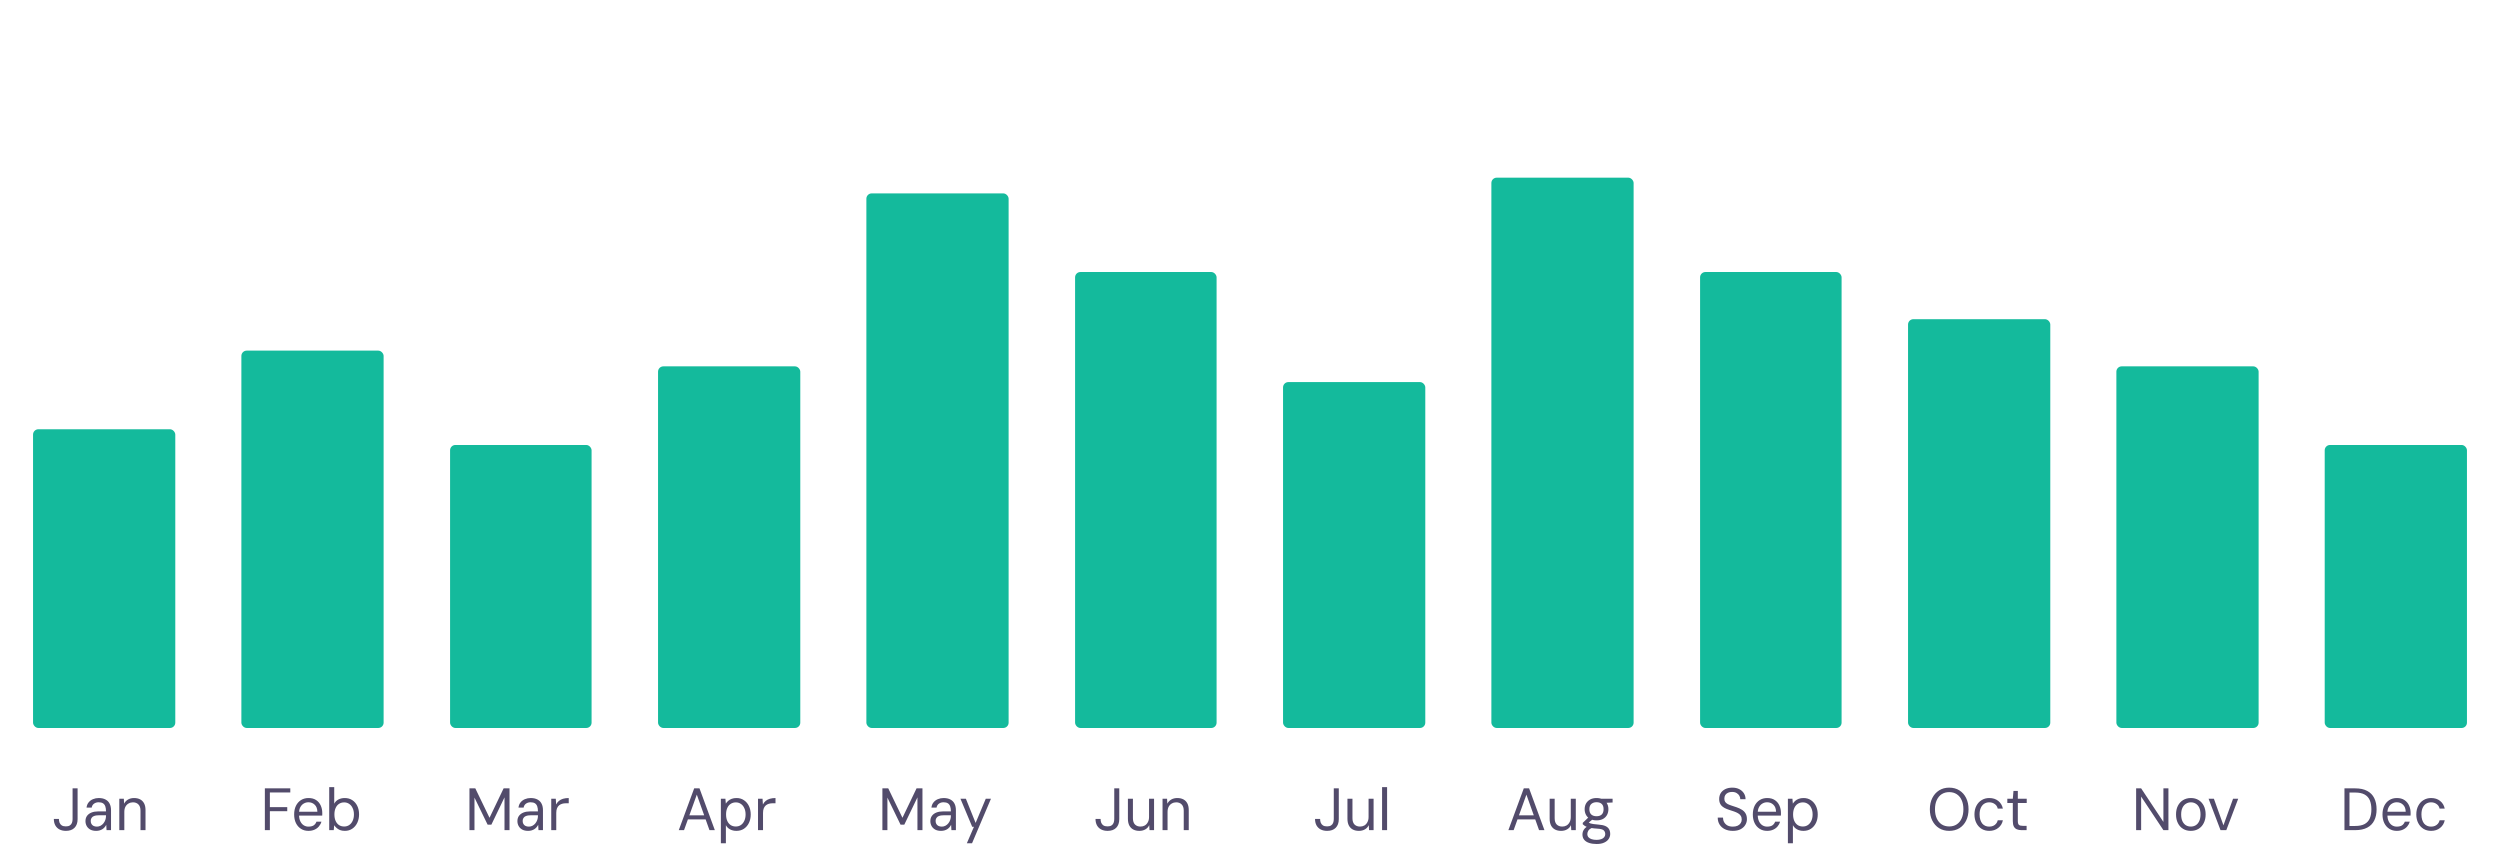 <svg width="335" height="114" viewBox="0 0 335 114" fill="none" xmlns="http://www.w3.org/2000/svg">
<rect x="4.428" y="57.519" width="19.061" height="40.031" rx="0.715" fill="#14BA9C"/>
<path d="M8.838 111.336C8.502 111.336 8.212 111.272 7.966 111.144C7.726 111.016 7.54 110.832 7.406 110.592C7.278 110.352 7.214 110.067 7.214 109.736H7.894C7.894 109.923 7.924 110.094 7.982 110.248C8.046 110.398 8.145 110.518 8.278 110.608C8.417 110.694 8.601 110.736 8.83 110.736C9.054 110.736 9.23 110.694 9.358 110.608C9.492 110.523 9.585 110.408 9.638 110.264C9.697 110.115 9.726 109.947 9.726 109.76V105.64H10.398V109.76C10.398 110.262 10.26 110.651 9.982 110.928C9.71 111.2 9.329 111.336 8.838 111.336ZM12.893 111.336C12.573 111.336 12.306 111.278 12.093 111.16C11.88 111.038 11.72 110.878 11.613 110.68C11.506 110.478 11.453 110.262 11.453 110.032C11.453 109.755 11.522 109.52 11.661 109.328C11.805 109.131 12.005 108.982 12.261 108.88C12.517 108.779 12.816 108.728 13.157 108.728H14.205C14.205 108.456 14.173 108.23 14.109 108.048C14.045 107.867 13.941 107.731 13.797 107.64C13.653 107.55 13.461 107.504 13.221 107.504C12.981 107.504 12.776 107.566 12.605 107.688C12.434 107.806 12.328 107.982 12.285 108.216H11.597C11.629 107.939 11.722 107.707 11.877 107.52C12.032 107.328 12.226 107.184 12.461 107.088C12.701 106.987 12.954 106.936 13.221 106.936C13.6 106.936 13.912 107.006 14.157 107.144C14.402 107.278 14.584 107.467 14.701 107.712C14.818 107.952 14.877 108.238 14.877 108.568V111.24H14.277L14.237 110.52C14.184 110.632 14.114 110.739 14.029 110.84C13.949 110.936 13.853 111.022 13.741 111.096C13.629 111.171 13.501 111.23 13.357 111.272C13.218 111.315 13.064 111.336 12.893 111.336ZM12.989 110.768C13.165 110.768 13.328 110.728 13.477 110.648C13.626 110.568 13.754 110.462 13.861 110.328C13.973 110.19 14.058 110.035 14.117 109.864C14.176 109.694 14.205 109.515 14.205 109.328V109.248H13.213C12.962 109.248 12.757 109.28 12.597 109.344C12.442 109.408 12.33 109.499 12.261 109.616C12.192 109.728 12.157 109.856 12.157 110C12.157 110.155 12.189 110.291 12.253 110.408C12.317 110.52 12.41 110.608 12.533 110.672C12.661 110.736 12.813 110.768 12.989 110.768ZM15.987 111.24V107.032H16.595L16.627 107.696C16.75 107.456 16.926 107.27 17.155 107.136C17.39 107.003 17.659 106.936 17.963 106.936C18.273 106.936 18.542 106.995 18.771 107.112C19 107.23 19.179 107.408 19.307 107.648C19.435 107.888 19.499 108.192 19.499 108.56V111.24H18.827V108.632C18.827 108.259 18.734 107.979 18.547 107.792C18.366 107.606 18.12 107.512 17.811 107.512C17.603 107.512 17.411 107.563 17.235 107.664C17.059 107.76 16.918 107.904 16.811 108.096C16.71 108.288 16.659 108.523 16.659 108.8V111.24H15.987Z" fill="#524B6B"/>
<rect x="32.344" y="46.984" width="19.061" height="50.566" rx="0.715" fill="#14BA9C"/>
<path d="M35.491 111.24V105.64H38.899V106.192H36.163V108.16H38.491V108.704H36.163V111.24H35.491ZM41.328 111.336C40.954 111.336 40.624 111.246 40.336 111.064C40.048 110.883 39.821 110.627 39.656 110.296C39.496 109.966 39.416 109.579 39.416 109.136C39.416 108.694 39.496 108.307 39.656 107.976C39.821 107.646 40.048 107.39 40.336 107.208C40.629 107.027 40.965 106.936 41.344 106.936C41.749 106.936 42.088 107.027 42.36 107.208C42.632 107.39 42.837 107.632 42.976 107.936C43.114 108.24 43.184 108.574 43.184 108.936C43.184 108.99 43.184 109.043 43.184 109.096C43.184 109.15 43.181 109.214 43.176 109.288H39.92V108.768H42.528C42.517 108.358 42.397 108.046 42.168 107.832C41.944 107.614 41.664 107.504 41.328 107.504C41.104 107.504 40.896 107.56 40.704 107.672C40.517 107.779 40.365 107.939 40.248 108.152C40.13 108.366 40.072 108.632 40.072 108.952V109.176C40.072 109.528 40.13 109.824 40.248 110.064C40.365 110.299 40.517 110.475 40.704 110.592C40.896 110.71 41.104 110.768 41.328 110.768C41.626 110.768 41.861 110.712 42.032 110.6C42.202 110.483 42.328 110.318 42.408 110.104H43.072C43.008 110.339 42.896 110.55 42.736 110.736C42.581 110.923 42.384 111.07 42.144 111.176C41.909 111.283 41.637 111.336 41.328 111.336ZM46.211 111.336C45.955 111.336 45.733 111.299 45.547 111.224C45.365 111.144 45.211 111.046 45.083 110.928C44.96 110.811 44.859 110.696 44.779 110.584L44.723 111.24H44.115V105.48H44.787V107.696C44.915 107.446 45.104 107.256 45.355 107.128C45.605 107 45.886 106.936 46.195 106.936C46.579 106.936 46.915 107.03 47.203 107.216C47.491 107.403 47.715 107.662 47.875 107.992C48.035 108.318 48.115 108.694 48.115 109.12C48.115 109.542 48.035 109.92 47.875 110.256C47.715 110.592 47.491 110.856 47.203 111.048C46.92 111.24 46.59 111.336 46.211 111.336ZM46.123 110.752C46.373 110.752 46.595 110.688 46.787 110.56C46.984 110.427 47.139 110.24 47.251 110C47.368 109.755 47.427 109.467 47.427 109.136C47.427 108.806 47.368 108.52 47.251 108.28C47.139 108.035 46.984 107.848 46.787 107.72C46.595 107.587 46.373 107.52 46.123 107.52C45.856 107.52 45.624 107.587 45.427 107.72C45.23 107.848 45.078 108.035 44.971 108.28C44.864 108.52 44.811 108.806 44.811 109.136C44.811 109.467 44.864 109.755 44.971 110C45.078 110.24 45.23 110.427 45.427 110.56C45.624 110.688 45.856 110.752 46.123 110.752Z" fill="#524B6B"/>
<rect x="60.31" y="59.626" width="18.962" height="37.925" rx="0.715" fill="#14BA9C"/>
<path d="M62.907 111.24V105.64H63.691L65.596 109.584L67.484 105.64H68.275V111.24H67.603V106.848L65.844 110.504H65.34L63.58 106.88V111.24H62.907ZM70.773 111.336C70.453 111.336 70.186 111.278 69.973 111.16C69.76 111.038 69.6 110.878 69.493 110.68C69.386 110.478 69.333 110.262 69.333 110.032C69.333 109.755 69.402 109.52 69.541 109.328C69.685 109.131 69.885 108.982 70.141 108.88C70.397 108.779 70.696 108.728 71.037 108.728H72.085C72.085 108.456 72.053 108.23 71.989 108.048C71.925 107.867 71.821 107.731 71.677 107.64C71.533 107.55 71.341 107.504 71.101 107.504C70.861 107.504 70.656 107.566 70.485 107.688C70.314 107.806 70.208 107.982 70.165 108.216H69.477C69.509 107.939 69.602 107.707 69.757 107.52C69.912 107.328 70.106 107.184 70.341 107.088C70.581 106.987 70.834 106.936 71.101 106.936C71.48 106.936 71.792 107.006 72.037 107.144C72.282 107.278 72.464 107.467 72.581 107.712C72.698 107.952 72.757 108.238 72.757 108.568V111.24H72.157L72.117 110.52C72.064 110.632 71.994 110.739 71.909 110.84C71.829 110.936 71.733 111.022 71.621 111.096C71.509 111.171 71.381 111.23 71.237 111.272C71.098 111.315 70.944 111.336 70.773 111.336ZM70.869 110.768C71.045 110.768 71.208 110.728 71.357 110.648C71.506 110.568 71.634 110.462 71.741 110.328C71.853 110.19 71.938 110.035 71.997 109.864C72.056 109.694 72.085 109.515 72.085 109.328V109.248H71.093C70.842 109.248 70.637 109.28 70.477 109.344C70.322 109.408 70.21 109.499 70.141 109.616C70.072 109.728 70.037 109.856 70.037 110C70.037 110.155 70.069 110.291 70.133 110.408C70.197 110.52 70.29 110.608 70.413 110.672C70.541 110.736 70.693 110.768 70.869 110.768ZM73.867 111.24V107.032H74.475L74.523 107.8C74.619 107.608 74.745 107.448 74.899 107.32C75.054 107.192 75.241 107.096 75.459 107.032C75.683 106.968 75.934 106.936 76.211 106.936V107.64H75.795C75.635 107.64 75.481 107.662 75.331 107.704C75.182 107.747 75.046 107.816 74.923 107.912C74.806 108.008 74.713 108.139 74.643 108.304C74.574 108.47 74.539 108.678 74.539 108.928V111.24H73.867Z" fill="#524B6B"/>
<rect x="88.178" y="49.091" width="19.061" height="48.459" rx="0.715" fill="#14BA9C"/>
<path d="M90.956 111.24L93.02 105.64H93.732L95.788 111.24H95.068L93.372 106.48L91.66 111.24H90.956ZM91.9 109.8L92.092 109.256H94.628L94.82 109.8H91.9ZM96.597 113V107.032H97.205L97.261 107.688C97.346 107.55 97.453 107.424 97.581 107.312C97.714 107.2 97.871 107.11 98.053 107.04C98.239 106.971 98.453 106.936 98.693 106.936C99.071 106.936 99.402 107.032 99.685 107.224C99.973 107.416 100.197 107.678 100.357 108.008C100.517 108.339 100.597 108.718 100.597 109.144C100.597 109.566 100.517 109.942 100.357 110.272C100.197 110.603 99.973 110.864 99.685 111.056C99.397 111.243 99.063 111.336 98.685 111.336C98.359 111.336 98.074 111.27 97.829 111.136C97.583 111.003 97.397 110.816 97.269 110.576V113H96.597ZM98.605 110.752C98.855 110.752 99.077 110.688 99.269 110.56C99.466 110.427 99.621 110.24 99.733 110C99.85 109.755 99.909 109.467 99.909 109.136C99.909 108.806 99.85 108.52 99.733 108.28C99.621 108.035 99.466 107.848 99.269 107.72C99.077 107.587 98.855 107.52 98.605 107.52C98.338 107.52 98.106 107.587 97.909 107.72C97.711 107.848 97.559 108.035 97.453 108.28C97.346 108.52 97.293 108.806 97.293 109.136C97.293 109.467 97.346 109.755 97.453 110C97.559 110.24 97.711 110.427 97.909 110.56C98.106 110.688 98.338 110.752 98.605 110.752ZM101.573 111.24V107.032H102.181L102.229 107.8C102.325 107.608 102.45 107.448 102.605 107.32C102.76 107.192 102.946 107.096 103.165 107.032C103.389 106.968 103.64 106.936 103.917 106.936V107.64H103.501C103.341 107.64 103.186 107.662 103.037 107.704C102.888 107.747 102.752 107.816 102.629 107.912C102.512 108.008 102.418 108.139 102.349 108.304C102.28 108.47 102.245 108.678 102.245 108.928V111.24H101.573Z" fill="#524B6B"/>
<rect x="116.094" y="25.915" width="19.061" height="71.635" rx="0.715" fill="#14BA9C"/>
<path d="M118.241 111.24V105.64H119.025L120.929 109.584L122.817 105.64H123.609V111.24H122.937V106.848L121.177 110.504H120.673L118.913 106.88V111.24H118.241ZM126.107 111.336C125.787 111.336 125.52 111.278 125.307 111.16C125.093 111.038 124.933 110.878 124.827 110.68C124.72 110.478 124.667 110.262 124.667 110.032C124.667 109.755 124.736 109.52 124.875 109.328C125.019 109.131 125.219 108.982 125.475 108.88C125.731 108.779 126.029 108.728 126.371 108.728H127.419C127.419 108.456 127.387 108.23 127.323 108.048C127.259 107.867 127.155 107.731 127.011 107.64C126.867 107.55 126.675 107.504 126.435 107.504C126.195 107.504 125.989 107.566 125.819 107.688C125.648 107.806 125.541 107.982 125.499 108.216H124.811C124.843 107.939 124.936 107.707 125.091 107.52C125.245 107.328 125.44 107.184 125.675 107.088C125.915 106.987 126.168 106.936 126.435 106.936C126.813 106.936 127.125 107.006 127.371 107.144C127.616 107.278 127.797 107.467 127.915 107.712C128.032 107.952 128.091 108.238 128.091 108.568V111.24H127.491L127.451 110.52C127.397 110.632 127.328 110.739 127.243 110.84C127.163 110.936 127.067 111.022 126.955 111.096C126.843 111.171 126.715 111.23 126.571 111.272C126.432 111.315 126.277 111.336 126.107 111.336ZM126.203 110.768C126.379 110.768 126.541 110.728 126.691 110.648C126.84 110.568 126.968 110.462 127.075 110.328C127.187 110.19 127.272 110.035 127.331 109.864C127.389 109.694 127.419 109.515 127.419 109.328V109.248H126.427C126.176 109.248 125.971 109.28 125.811 109.344C125.656 109.408 125.544 109.499 125.475 109.616C125.405 109.728 125.371 109.856 125.371 110C125.371 110.155 125.403 110.291 125.467 110.408C125.531 110.52 125.624 110.608 125.747 110.672C125.875 110.736 126.027 110.768 126.203 110.768ZM129.556 113L130.508 110.792H130.276L128.7 107.032H129.428L130.732 110.272L132.092 107.032H132.788L130.252 113H129.556Z" fill="#524B6B"/>
<rect x="144.061" y="36.45" width="18.962" height="61.101" rx="0.715" fill="#14BA9C"/>
<path d="M148.422 111.336C148.086 111.336 147.795 111.272 147.55 111.144C147.31 111.016 147.123 110.832 146.99 110.592C146.862 110.352 146.798 110.067 146.798 109.736H147.478C147.478 109.923 147.507 110.094 147.566 110.248C147.63 110.398 147.728 110.518 147.862 110.608C148 110.694 148.184 110.736 148.414 110.736C148.638 110.736 148.814 110.694 148.942 110.608C149.075 110.523 149.168 110.408 149.222 110.264C149.28 110.115 149.31 109.947 149.31 109.76V105.64H149.982V109.76C149.982 110.262 149.843 110.651 149.566 110.928C149.294 111.2 148.912 111.336 148.422 111.336ZM152.676 111.336C152.367 111.336 152.098 111.278 151.868 111.16C151.639 111.043 151.46 110.864 151.332 110.624C151.204 110.379 151.14 110.075 151.14 109.712V107.032H151.812V109.64C151.812 110.014 151.903 110.294 152.084 110.48C152.271 110.667 152.519 110.76 152.828 110.76C153.042 110.76 153.234 110.712 153.404 110.616C153.575 110.515 153.711 110.368 153.812 110.176C153.919 109.984 153.972 109.75 153.972 109.472V107.032H154.644V111.24H154.036L153.996 110.568C153.884 110.814 153.711 111.003 153.476 111.136C153.247 111.27 152.98 111.336 152.676 111.336ZM155.781 111.24V107.032H156.389L156.421 107.696C156.544 107.456 156.72 107.27 156.949 107.136C157.184 107.003 157.453 106.936 157.757 106.936C158.067 106.936 158.336 106.995 158.565 107.112C158.795 107.23 158.973 107.408 159.101 107.648C159.229 107.888 159.293 108.192 159.293 108.56V111.24H158.621V108.632C158.621 108.259 158.528 107.979 158.341 107.792C158.16 107.606 157.915 107.512 157.605 107.512C157.397 107.512 157.205 107.563 157.029 107.664C156.853 107.76 156.712 107.904 156.605 108.096C156.504 108.288 156.453 108.523 156.453 108.8V111.24H155.781Z" fill="#524B6B"/>
<rect x="171.928" y="51.198" width="19.061" height="46.352" rx="0.715" fill="#14BA9C"/>
<path d="M177.838 111.336C177.502 111.336 177.212 111.272 176.966 111.144C176.726 111.016 176.54 110.832 176.406 110.592C176.278 110.352 176.214 110.067 176.214 109.736H176.894C176.894 109.923 176.924 110.094 176.982 110.248C177.046 110.398 177.145 110.518 177.278 110.608C177.417 110.694 177.601 110.736 177.83 110.736C178.054 110.736 178.23 110.694 178.358 110.608C178.492 110.523 178.585 110.408 178.638 110.264C178.697 110.115 178.726 109.947 178.726 109.76V105.64H179.398V109.76C179.398 110.262 179.26 110.651 178.982 110.928C178.71 111.2 178.329 111.336 177.838 111.336ZM182.093 111.336C181.784 111.336 181.514 111.278 181.285 111.16C181.056 111.043 180.877 110.864 180.749 110.624C180.621 110.379 180.557 110.075 180.557 109.712V107.032H181.229V109.64C181.229 110.014 181.32 110.294 181.501 110.48C181.688 110.667 181.936 110.76 182.245 110.76C182.458 110.76 182.65 110.712 182.821 110.616C182.992 110.515 183.128 110.368 183.229 110.176C183.336 109.984 183.389 109.75 183.389 109.472V107.032H184.061V111.24H183.453L183.413 110.568C183.301 110.814 183.128 111.003 182.893 111.136C182.664 111.27 182.397 111.336 182.093 111.336ZM185.198 111.24V105.48H185.87V111.24H185.198Z" fill="#524B6B"/>
<rect x="199.844" y="23.808" width="19.061" height="73.742" rx="0.715" fill="#14BA9C"/>
<path d="M202.123 111.24L204.187 105.64H204.899L206.955 111.24H206.235L204.539 106.48L202.827 111.24H202.123ZM203.067 109.8L203.259 109.256H205.795L205.987 109.8H203.067ZM209.189 111.336C208.88 111.336 208.611 111.278 208.381 111.16C208.152 111.043 207.973 110.864 207.845 110.624C207.717 110.379 207.653 110.075 207.653 109.712V107.032H208.325V109.64C208.325 110.014 208.416 110.294 208.597 110.48C208.784 110.667 209.032 110.76 209.341 110.76C209.555 110.76 209.747 110.712 209.917 110.616C210.088 110.515 210.224 110.368 210.325 110.176C210.432 109.984 210.485 109.75 210.485 109.472V107.032H211.157V111.24H210.549L210.509 110.568C210.397 110.814 210.224 111.003 209.989 111.136C209.76 111.27 209.493 111.336 209.189 111.336ZM213.943 113.096C213.564 113.096 213.231 113.048 212.943 112.952C212.66 112.862 212.439 112.72 212.279 112.528C212.124 112.336 212.047 112.099 212.047 111.816C212.047 111.683 212.071 111.544 212.119 111.4C212.172 111.256 212.26 111.118 212.383 110.984C212.511 110.851 212.689 110.731 212.919 110.624L213.431 110.896C213.127 111.014 212.929 111.15 212.839 111.304C212.748 111.459 212.703 111.608 212.703 111.752C212.703 111.928 212.753 112.075 212.855 112.192C212.961 112.31 213.108 112.398 213.295 112.456C213.481 112.515 213.697 112.544 213.943 112.544C214.183 112.544 214.388 112.512 214.559 112.448C214.735 112.39 214.868 112.302 214.959 112.184C215.055 112.072 215.103 111.939 215.103 111.784C215.103 111.56 215.031 111.384 214.887 111.256C214.743 111.134 214.463 111.062 214.047 111.04C213.721 111.019 213.449 110.99 213.231 110.952C213.012 110.915 212.831 110.872 212.687 110.824C212.548 110.771 212.431 110.712 212.335 110.648C212.244 110.584 212.161 110.518 212.087 110.448V110.264L212.879 109.504L213.511 109.712L212.647 110.424L212.751 110.12C212.809 110.163 212.865 110.203 212.919 110.24C212.972 110.278 213.044 110.312 213.135 110.344C213.231 110.371 213.361 110.398 213.527 110.424C213.697 110.451 213.921 110.475 214.199 110.496C214.583 110.523 214.889 110.587 215.119 110.688C215.348 110.79 215.513 110.931 215.615 111.112C215.716 111.288 215.767 111.504 215.767 111.76C215.767 111.984 215.703 112.198 215.575 112.4C215.452 112.603 215.255 112.768 214.983 112.896C214.716 113.03 214.369 113.096 213.943 113.096ZM213.935 109.928C213.593 109.928 213.303 109.864 213.063 109.736C212.828 109.603 212.649 109.424 212.527 109.2C212.404 108.971 212.343 108.715 212.343 108.432C212.343 108.15 212.404 107.896 212.527 107.672C212.655 107.448 212.836 107.27 213.071 107.136C213.311 107.003 213.599 106.936 213.935 106.936C214.281 106.936 214.572 107.003 214.807 107.136C215.041 107.27 215.22 107.448 215.343 107.672C215.465 107.896 215.527 108.15 215.527 108.432C215.527 108.715 215.465 108.971 215.343 109.2C215.22 109.424 215.041 109.603 214.807 109.736C214.572 109.864 214.281 109.928 213.935 109.928ZM213.935 109.376C214.233 109.376 214.465 109.299 214.631 109.144C214.796 108.984 214.879 108.747 214.879 108.432C214.879 108.118 214.796 107.883 214.631 107.728C214.465 107.574 214.233 107.496 213.935 107.496C213.652 107.496 213.42 107.574 213.239 107.728C213.063 107.883 212.975 108.118 212.975 108.432C212.975 108.747 213.06 108.984 213.231 109.144C213.407 109.299 213.641 109.376 213.935 109.376ZM214.639 107.6L214.439 107.032H216.087V107.536L214.639 107.6Z" fill="#524B6B"/>
<rect x="227.811" y="36.45" width="18.962" height="61.101" rx="0.715" fill="#14BA9C"/>
<path d="M232.2 111.336C231.789 111.336 231.432 111.262 231.128 111.112C230.824 110.963 230.589 110.755 230.424 110.488C230.258 110.222 230.176 109.912 230.176 109.56H230.88C230.88 109.779 230.93 109.982 231.032 110.168C231.133 110.35 231.28 110.496 231.472 110.608C231.669 110.715 231.912 110.768 232.2 110.768C232.45 110.768 232.664 110.728 232.84 110.648C233.021 110.563 233.157 110.448 233.248 110.304C233.344 110.16 233.392 109.998 233.392 109.816C233.392 109.614 233.346 109.446 233.256 109.312C233.17 109.174 233.05 109.062 232.896 108.976C232.741 108.886 232.562 108.806 232.36 108.736C232.157 108.667 231.938 108.595 231.704 108.52C231.234 108.371 230.893 108.184 230.68 107.96C230.472 107.731 230.368 107.438 230.368 107.08C230.368 106.776 230.437 106.51 230.576 106.28C230.72 106.051 230.922 105.872 231.184 105.744C231.45 105.611 231.765 105.544 232.128 105.544C232.485 105.544 232.794 105.611 233.056 105.744C233.322 105.878 233.53 106.062 233.68 106.296C233.829 106.526 233.904 106.792 233.904 107.096H233.2C233.2 106.942 233.16 106.79 233.08 106.64C233 106.491 232.877 106.368 232.712 106.272C232.552 106.171 232.349 106.12 232.104 106.12C231.901 106.115 231.72 106.15 231.56 106.224C231.405 106.294 231.282 106.395 231.192 106.528C231.106 106.662 231.064 106.824 231.064 107.016C231.064 107.198 231.101 107.344 231.176 107.456C231.256 107.568 231.368 107.664 231.512 107.744C231.661 107.819 231.834 107.888 232.032 107.952C232.229 108.016 232.448 108.088 232.688 108.168C232.96 108.259 233.2 108.371 233.408 108.504C233.621 108.632 233.786 108.798 233.904 109C234.026 109.203 234.088 109.462 234.088 109.776C234.088 110.043 234.016 110.296 233.872 110.536C233.733 110.771 233.525 110.963 233.248 111.112C232.97 111.262 232.621 111.336 232.2 111.336ZM236.791 111.336C236.418 111.336 236.087 111.246 235.799 111.064C235.511 110.883 235.284 110.627 235.119 110.296C234.959 109.966 234.879 109.579 234.879 109.136C234.879 108.694 234.959 108.307 235.119 107.976C235.284 107.646 235.511 107.39 235.799 107.208C236.092 107.027 236.428 106.936 236.807 106.936C237.212 106.936 237.551 107.027 237.823 107.208C238.095 107.39 238.3 107.632 238.439 107.936C238.578 108.24 238.647 108.574 238.647 108.936C238.647 108.99 238.647 109.043 238.647 109.096C238.647 109.15 238.644 109.214 238.639 109.288H235.383V108.768H237.991C237.98 108.358 237.86 108.046 237.631 107.832C237.407 107.614 237.127 107.504 236.791 107.504C236.567 107.504 236.359 107.56 236.167 107.672C235.98 107.779 235.828 107.939 235.711 108.152C235.594 108.366 235.535 108.632 235.535 108.952V109.176C235.535 109.528 235.594 109.824 235.711 110.064C235.828 110.299 235.98 110.475 236.167 110.592C236.359 110.71 236.567 110.768 236.791 110.768C237.09 110.768 237.324 110.712 237.495 110.6C237.666 110.483 237.791 110.318 237.871 110.104H238.535C238.471 110.339 238.359 110.55 238.199 110.736C238.044 110.923 237.847 111.07 237.607 111.176C237.372 111.283 237.1 111.336 236.791 111.336ZM239.578 113V107.032H240.186L240.242 107.688C240.328 107.55 240.434 107.424 240.562 107.312C240.696 107.2 240.853 107.11 241.034 107.04C241.221 106.971 241.434 106.936 241.674 106.936C242.053 106.936 242.384 107.032 242.666 107.224C242.954 107.416 243.178 107.678 243.338 108.008C243.498 108.339 243.578 108.718 243.578 109.144C243.578 109.566 243.498 109.942 243.338 110.272C243.178 110.603 242.954 110.864 242.666 111.056C242.378 111.243 242.045 111.336 241.666 111.336C241.341 111.336 241.056 111.27 240.81 111.136C240.565 111.003 240.378 110.816 240.25 110.576V113H239.578ZM241.586 110.752C241.837 110.752 242.058 110.688 242.25 110.56C242.448 110.427 242.602 110.24 242.714 110C242.832 109.755 242.89 109.467 242.89 109.136C242.89 108.806 242.832 108.52 242.714 108.28C242.602 108.035 242.448 107.848 242.25 107.72C242.058 107.587 241.837 107.52 241.586 107.52C241.32 107.52 241.088 107.587 240.89 107.72C240.693 107.848 240.541 108.035 240.434 108.28C240.328 108.52 240.274 108.806 240.274 109.136C240.274 109.467 240.328 109.755 240.434 110C240.541 110.24 240.693 110.427 240.89 110.56C241.088 110.688 241.32 110.752 241.586 110.752Z" fill="#524B6B"/>
<rect x="255.678" y="42.77" width="19.061" height="54.78" rx="0.715" fill="#14BA9C"/>
<path d="M261.192 111.336C260.68 111.336 260.23 111.216 259.84 110.976C259.451 110.731 259.147 110.392 258.928 109.96C258.71 109.523 258.6 109.016 258.6 108.44C258.6 107.87 258.71 107.368 258.928 106.936C259.147 106.499 259.451 106.158 259.84 105.912C260.23 105.667 260.68 105.544 261.192 105.544C261.715 105.544 262.171 105.667 262.56 105.912C262.95 106.158 263.251 106.499 263.464 106.936C263.678 107.368 263.784 107.87 263.784 108.44C263.784 109.016 263.678 109.523 263.464 109.96C263.251 110.392 262.95 110.731 262.56 110.976C262.171 111.216 261.715 111.336 261.192 111.336ZM261.192 110.744C261.576 110.744 261.91 110.654 262.192 110.472C262.48 110.286 262.702 110.022 262.856 109.68C263.016 109.334 263.096 108.92 263.096 108.44C263.096 107.96 263.016 107.55 262.856 107.208C262.702 106.862 262.48 106.598 262.192 106.416C261.91 106.235 261.576 106.144 261.192 106.144C260.814 106.144 260.48 106.235 260.192 106.416C259.91 106.598 259.688 106.862 259.528 107.208C259.368 107.55 259.288 107.96 259.288 108.44C259.288 108.92 259.368 109.334 259.528 109.68C259.688 110.022 259.91 110.286 260.192 110.472C260.48 110.654 260.814 110.744 261.192 110.744ZM266.561 111.336C266.177 111.336 265.836 111.246 265.537 111.064C265.238 110.878 265.004 110.619 264.833 110.288C264.662 109.958 264.577 109.574 264.577 109.136C264.577 108.694 264.662 108.31 264.833 107.984C265.004 107.654 265.238 107.398 265.537 107.216C265.836 107.03 266.177 106.936 266.561 106.936C267.041 106.936 267.441 107.064 267.761 107.32C268.086 107.576 268.294 107.92 268.385 108.352H267.697C267.638 108.086 267.502 107.88 267.289 107.736C267.081 107.587 266.836 107.512 266.553 107.512C266.308 107.512 266.086 107.574 265.889 107.696C265.697 107.819 265.545 108 265.433 108.24C265.321 108.48 265.265 108.779 265.265 109.136C265.265 109.403 265.297 109.64 265.361 109.848C265.425 110.051 265.513 110.222 265.625 110.36C265.742 110.494 265.878 110.595 266.033 110.664C266.193 110.734 266.366 110.768 266.553 110.768C266.745 110.768 266.918 110.736 267.073 110.672C267.233 110.603 267.366 110.504 267.473 110.376C267.585 110.248 267.66 110.096 267.697 109.92H268.385C268.3 110.342 268.092 110.683 267.761 110.944C267.436 111.206 267.036 111.336 266.561 111.336ZM270.885 111.24C270.645 111.24 270.437 111.203 270.261 111.128C270.085 111.054 269.949 110.928 269.853 110.752C269.762 110.571 269.717 110.328 269.717 110.024V107.6H268.981V107.032H269.717L269.805 105.984H270.389V107.032H271.581V107.6H270.389V110.024C270.389 110.275 270.439 110.446 270.541 110.536C270.642 110.622 270.821 110.664 271.077 110.664H271.565V111.24H270.885Z" fill="#524B6B"/>
<rect x="283.594" y="49.091" width="19.061" height="48.459" rx="0.715" fill="#14BA9C"/>
<path d="M286.241 111.24V105.64H286.913L289.897 110.136V105.64H290.569V111.24H289.897L286.913 106.744V111.24H286.241ZM293.564 111.336C293.174 111.336 292.83 111.246 292.532 111.064C292.233 110.883 292.001 110.627 291.836 110.296C291.67 109.966 291.588 109.579 291.588 109.136C291.588 108.688 291.67 108.302 291.836 107.976C292.006 107.646 292.241 107.39 292.54 107.208C292.844 107.027 293.19 106.936 293.58 106.936C293.974 106.936 294.318 107.027 294.612 107.208C294.91 107.39 295.142 107.646 295.308 107.976C295.473 108.302 295.556 108.688 295.556 109.136C295.556 109.579 295.47 109.966 295.299 110.296C295.134 110.627 294.902 110.883 294.604 111.064C294.305 111.246 293.958 111.336 293.564 111.336ZM293.564 110.76C293.809 110.76 294.03 110.702 294.228 110.584C294.425 110.462 294.58 110.28 294.692 110.04C294.809 109.795 294.868 109.494 294.868 109.136C294.868 108.774 294.812 108.472 294.7 108.232C294.588 107.992 294.433 107.814 294.236 107.696C294.044 107.574 293.825 107.512 293.58 107.512C293.34 107.512 293.121 107.574 292.924 107.696C292.726 107.814 292.569 107.992 292.452 108.232C292.334 108.472 292.276 108.774 292.276 109.136C292.276 109.494 292.332 109.795 292.444 110.04C292.561 110.28 292.716 110.462 292.908 110.584C293.105 110.702 293.324 110.76 293.564 110.76ZM297.55 111.24L295.95 107.032H296.662L297.942 110.592L299.23 107.032H299.918L298.326 111.24H297.55Z" fill="#524B6B"/>
<rect x="311.511" y="59.626" width="19.061" height="37.925" rx="0.715" fill="#14BA9C"/>
<path d="M314.158 111.24V105.64H315.598C316.248 105.64 316.784 105.755 317.206 105.984C317.632 106.208 317.947 106.531 318.15 106.952C318.358 107.368 318.462 107.87 318.462 108.456C318.462 109.032 318.358 109.528 318.15 109.944C317.947 110.36 317.632 110.68 317.206 110.904C316.784 111.128 316.248 111.24 315.598 111.24H314.158ZM314.83 110.68H315.582C316.12 110.68 316.55 110.592 316.87 110.416C317.19 110.235 317.419 109.979 317.558 109.648C317.696 109.312 317.766 108.915 317.766 108.456C317.766 107.987 317.696 107.584 317.558 107.248C317.419 106.912 317.19 106.654 316.87 106.472C316.55 106.291 316.12 106.2 315.582 106.2H314.83V110.68ZM321.166 111.336C320.793 111.336 320.462 111.246 320.174 111.064C319.886 110.883 319.659 110.627 319.494 110.296C319.334 109.966 319.254 109.579 319.254 109.136C319.254 108.694 319.334 108.307 319.494 107.976C319.659 107.646 319.886 107.39 320.174 107.208C320.467 107.027 320.803 106.936 321.182 106.936C321.587 106.936 321.926 107.027 322.198 107.208C322.47 107.39 322.675 107.632 322.814 107.936C322.953 108.24 323.022 108.574 323.022 108.936C323.022 108.99 323.022 109.043 323.022 109.096C323.022 109.15 323.019 109.214 323.014 109.288H319.758V108.768H322.366C322.355 108.358 322.235 108.046 322.006 107.832C321.782 107.614 321.502 107.504 321.166 107.504C320.942 107.504 320.734 107.56 320.542 107.672C320.355 107.779 320.203 107.939 320.086 108.152C319.969 108.366 319.91 108.632 319.91 108.952V109.176C319.91 109.528 319.969 109.824 320.086 110.064C320.203 110.299 320.355 110.475 320.542 110.592C320.734 110.71 320.942 110.768 321.166 110.768C321.465 110.768 321.699 110.712 321.87 110.6C322.041 110.483 322.166 110.318 322.246 110.104H322.91C322.846 110.339 322.734 110.55 322.574 110.736C322.419 110.923 322.222 111.07 321.982 111.176C321.747 111.283 321.475 111.336 321.166 111.336ZM325.769 111.336C325.385 111.336 325.044 111.246 324.745 111.064C324.447 110.878 324.212 110.619 324.041 110.288C323.871 109.958 323.785 109.574 323.785 109.136C323.785 108.694 323.871 108.31 324.041 107.984C324.212 107.654 324.447 107.398 324.745 107.216C325.044 107.03 325.385 106.936 325.769 106.936C326.249 106.936 326.649 107.064 326.969 107.32C327.295 107.576 327.503 107.92 327.593 108.352H326.905C326.847 108.086 326.711 107.88 326.497 107.736C326.289 107.587 326.044 107.512 325.761 107.512C325.516 107.512 325.295 107.574 325.097 107.696C324.905 107.819 324.753 108 324.641 108.24C324.529 108.48 324.473 108.779 324.473 109.136C324.473 109.403 324.505 109.64 324.569 109.848C324.633 110.051 324.721 110.222 324.833 110.36C324.951 110.494 325.087 110.595 325.241 110.664C325.401 110.734 325.575 110.768 325.761 110.768C325.953 110.768 326.127 110.736 326.281 110.672C326.441 110.603 326.575 110.504 326.681 110.376C326.793 110.248 326.868 110.096 326.905 109.92H327.593C327.508 110.342 327.3 110.683 326.969 110.944C326.644 111.206 326.244 111.336 325.769 111.336Z" fill="#524B6B"/>
</svg>
